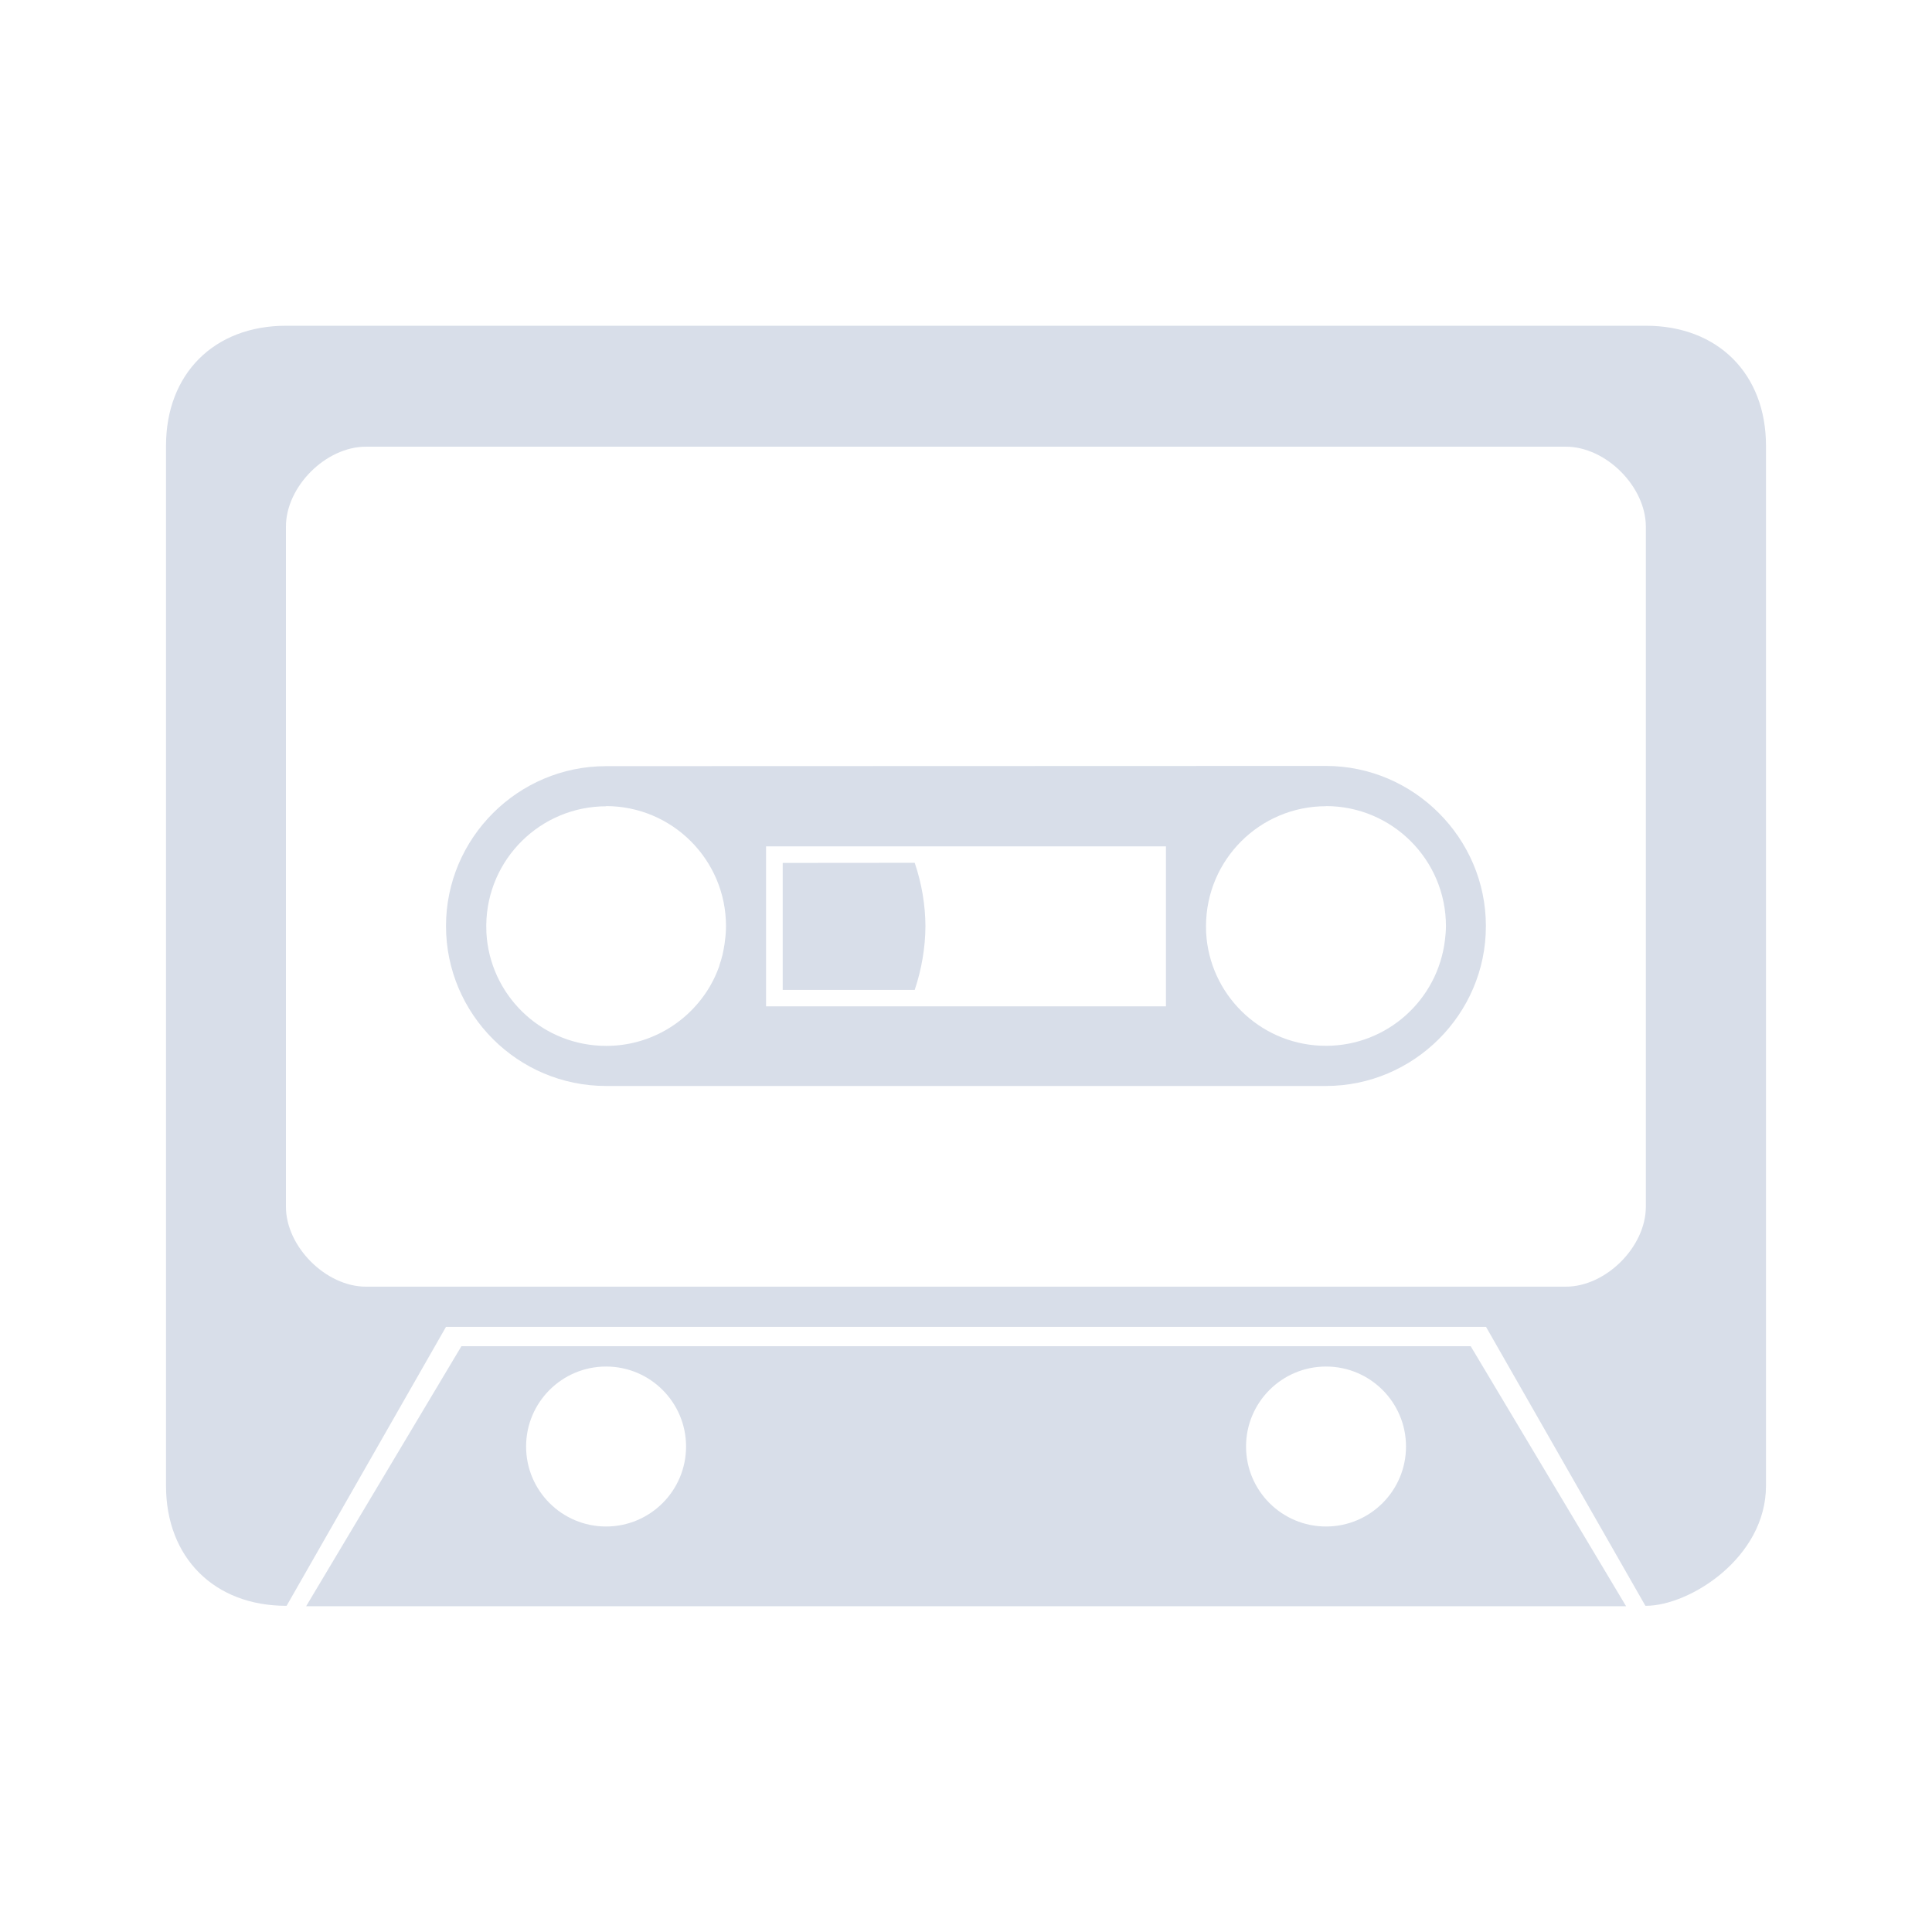 <?xml version="1.0" encoding="UTF-8" standalone="no"?>
<svg
   width="64"
   height="64"
   version="1.1"
   viewBox="0 0 16.933 16.933"
   id="svg7"
   sodipodi:docname="elisa.svg"
   inkscape:version="1.4.2 (ebf0e940d0, 2025-05-08)"
   xmlns:inkscape="http://www.inkscape.org/namespaces/inkscape"
   xmlns:sodipodi="http://sodipodi.sourceforge.net/DTD/sodipodi-0.dtd"
   xmlns="http://www.w3.org/2000/svg"
   xmlns:svg="http://www.w3.org/2000/svg"
   xmlns:rdf="http://www.w3.org/1999/02/22-rdf-syntax-ns#"
   xmlns:cc="http://creativecommons.org/ns#"
   xmlns:dc="http://purl.org/dc/elements/1.1/">
  <sodipodi:namedview
     id="namedview7"
     pagecolor="#9c4444"
     bordercolor="#000000"
     borderopacity="0.25"
     inkscape:showpageshadow="2"
     inkscape:pageopacity="0.0"
     inkscape:pagecheckerboard="0"
     inkscape:deskcolor="#d1d1d1"
     inkscape:zoom="6.15625"
     inkscape:cx="56.93401"
     inkscape:cy="38.010152"
     inkscape:window-width="2560"
     inkscape:window-height="1392"
     inkscape:window-x="0"
     inkscape:window-y="0"
     inkscape:window-maximized="1"
     inkscape:current-layer="svg7"
     showgrid="false" />
  <defs
     id="defs2">
    <style
       id="current-color-scheme"
       type="text/css">.ColorScheme-Text {color:#d8dee9} .ColorScheme-Highlight {color:#3b4252}</style>
  </defs>
  <path
     id="path5"
     style="fill:currentColor;stroke-width:0.351;paint-order:markers fill stroke"
     d="m 2.507,2.855 c -0.631,0 -1.052,0.422 -1.052,1.052 v 9.115 c 0,0.63 0.424,1.052 1.052,1.052 h 0.005 l 1.397,-2.445 h 9.115 l 1.397,2.445 h 0.005 c 0.382,0 1.052,-0.421 1.052,-1.052 V 3.907 c 0,-0.631 -0.422,-1.052 -1.052,-1.052 z m 0.7,1.06 H 13.724 c 0.352,0 0.701,0.351 0.701,0.701 v 5.96 c 0,0.352 -0.35,0.701 -0.701,0.701 H 3.207 c -0.351,0 -0.701,-0.351 -0.701,-0.701 V 4.616 c 0,-0.352 0.35,-0.701 0.701,-0.701 z m 8.414,2.798 -6.31,0.002 c -0.772,0 -1.402,0.631 -1.402,1.401 0,0.772 0.629,1.402 1.402,1.402 h 6.31 c 0.77,0 1.402,-0.63 1.402,-1.4 v -0.003 c 0,-0.77 -0.633,-1.402 -1.402,-1.402 z M 5.311,7.065 c 0.581,0 1.052,0.471 1.052,1.052 0,0.02 -9.8e-4,0.039 -0.002,0.058 -0.002,0.026 -0.004,0.051 -0.008,0.076 -0.001,0.008 -0.002,0.017 -0.003,0.025 -0.005,0.032 -0.011,0.063 -0.018,0.094 -5.4e-5,2.148e-4 5.4e-5,4.557e-4 0,7.011e-4 -0.007,0.029 -0.016,0.057 -0.025,0.084 -0.001,0.004 -0.002,0.008 -0.003,0.012 -4.9e-4,0.001 -8.76e-4,0.003 -0.001,0.004 -0.011,0.03 -0.023,0.059 -0.036,0.088 -0.014,0.03 -0.029,0.059 -0.046,0.088 -0.183,0.311 -0.521,0.52 -0.908,0.52 -0.544,0 -0.991,-0.412 -1.046,-0.941 -4.5e-5,-4.557e-4 4.7e-5,-9.115e-4 0,-0.001 -0.004,-0.035 -0.005,-0.07 -0.005,-0.106 0,-8.765e-4 -10e-7,-0.002 0,-0.003 0,-0.004 -6.2e-5,-0.008 0,-0.012 0.008,-0.574 0.476,-1.037 1.052,-1.037 z m 6.31,0 c 0.581,0 1.052,0.471 1.052,1.052 0,0.042 -0.004,0.083 -0.009,0.124 -0.063,0.521 -0.505,0.925 -1.043,0.925 -0.544,0 -0.991,-0.412 -1.046,-0.941 -4.5e-5,-4.557e-4 4.5e-5,-9.115e-4 0,-0.001 -0.004,-0.035 -0.005,-0.07 -0.005,-0.106 0,-9.466e-4 -3e-6,-0.002 0,-0.003 0.002,-0.58 0.472,-1.049 1.052,-1.049 z M 6.714,7.418 H 10.219 V 8.82 H 6.714 Z m 0.146,0.145 v 1.113 h 1.157 c 0.06,-0.18 0.093,-0.368 0.094,-0.557 -6.31e-4,-0.188 -0.033,-0.377 -0.094,-0.557 z m -2.816,4.236 -1.361,2.279 H 14.252 l -1.362,-2.279 z m 1.268,0.178 c 0.387,3e-6 0.701,0.314 0.701,0.701 -2.6e-6,0.387 -0.314,0.701 -0.701,0.701 -0.387,-3e-6 -0.701,-0.314 -0.701,-0.701 2.6e-6,-0.387 0.314,-0.701 0.701,-0.701 z m 6.31,0 c 0.387,2e-6 0.701,0.314 0.701,0.701 -3e-6,0.387 -0.314,0.701 -0.701,0.701 -0.387,-3e-6 -0.701,-0.314 -0.701,-0.701 3e-6,-0.387 0.314,-0.701 0.701,-0.701 z"
     class="ColorScheme-Text"
     sodipodi:nodetypes="ssssccccssssssssssssssccssssscccscccsccccccsccscccccscsscsccccccccccccccccccccccccccccc" />
</svg>

